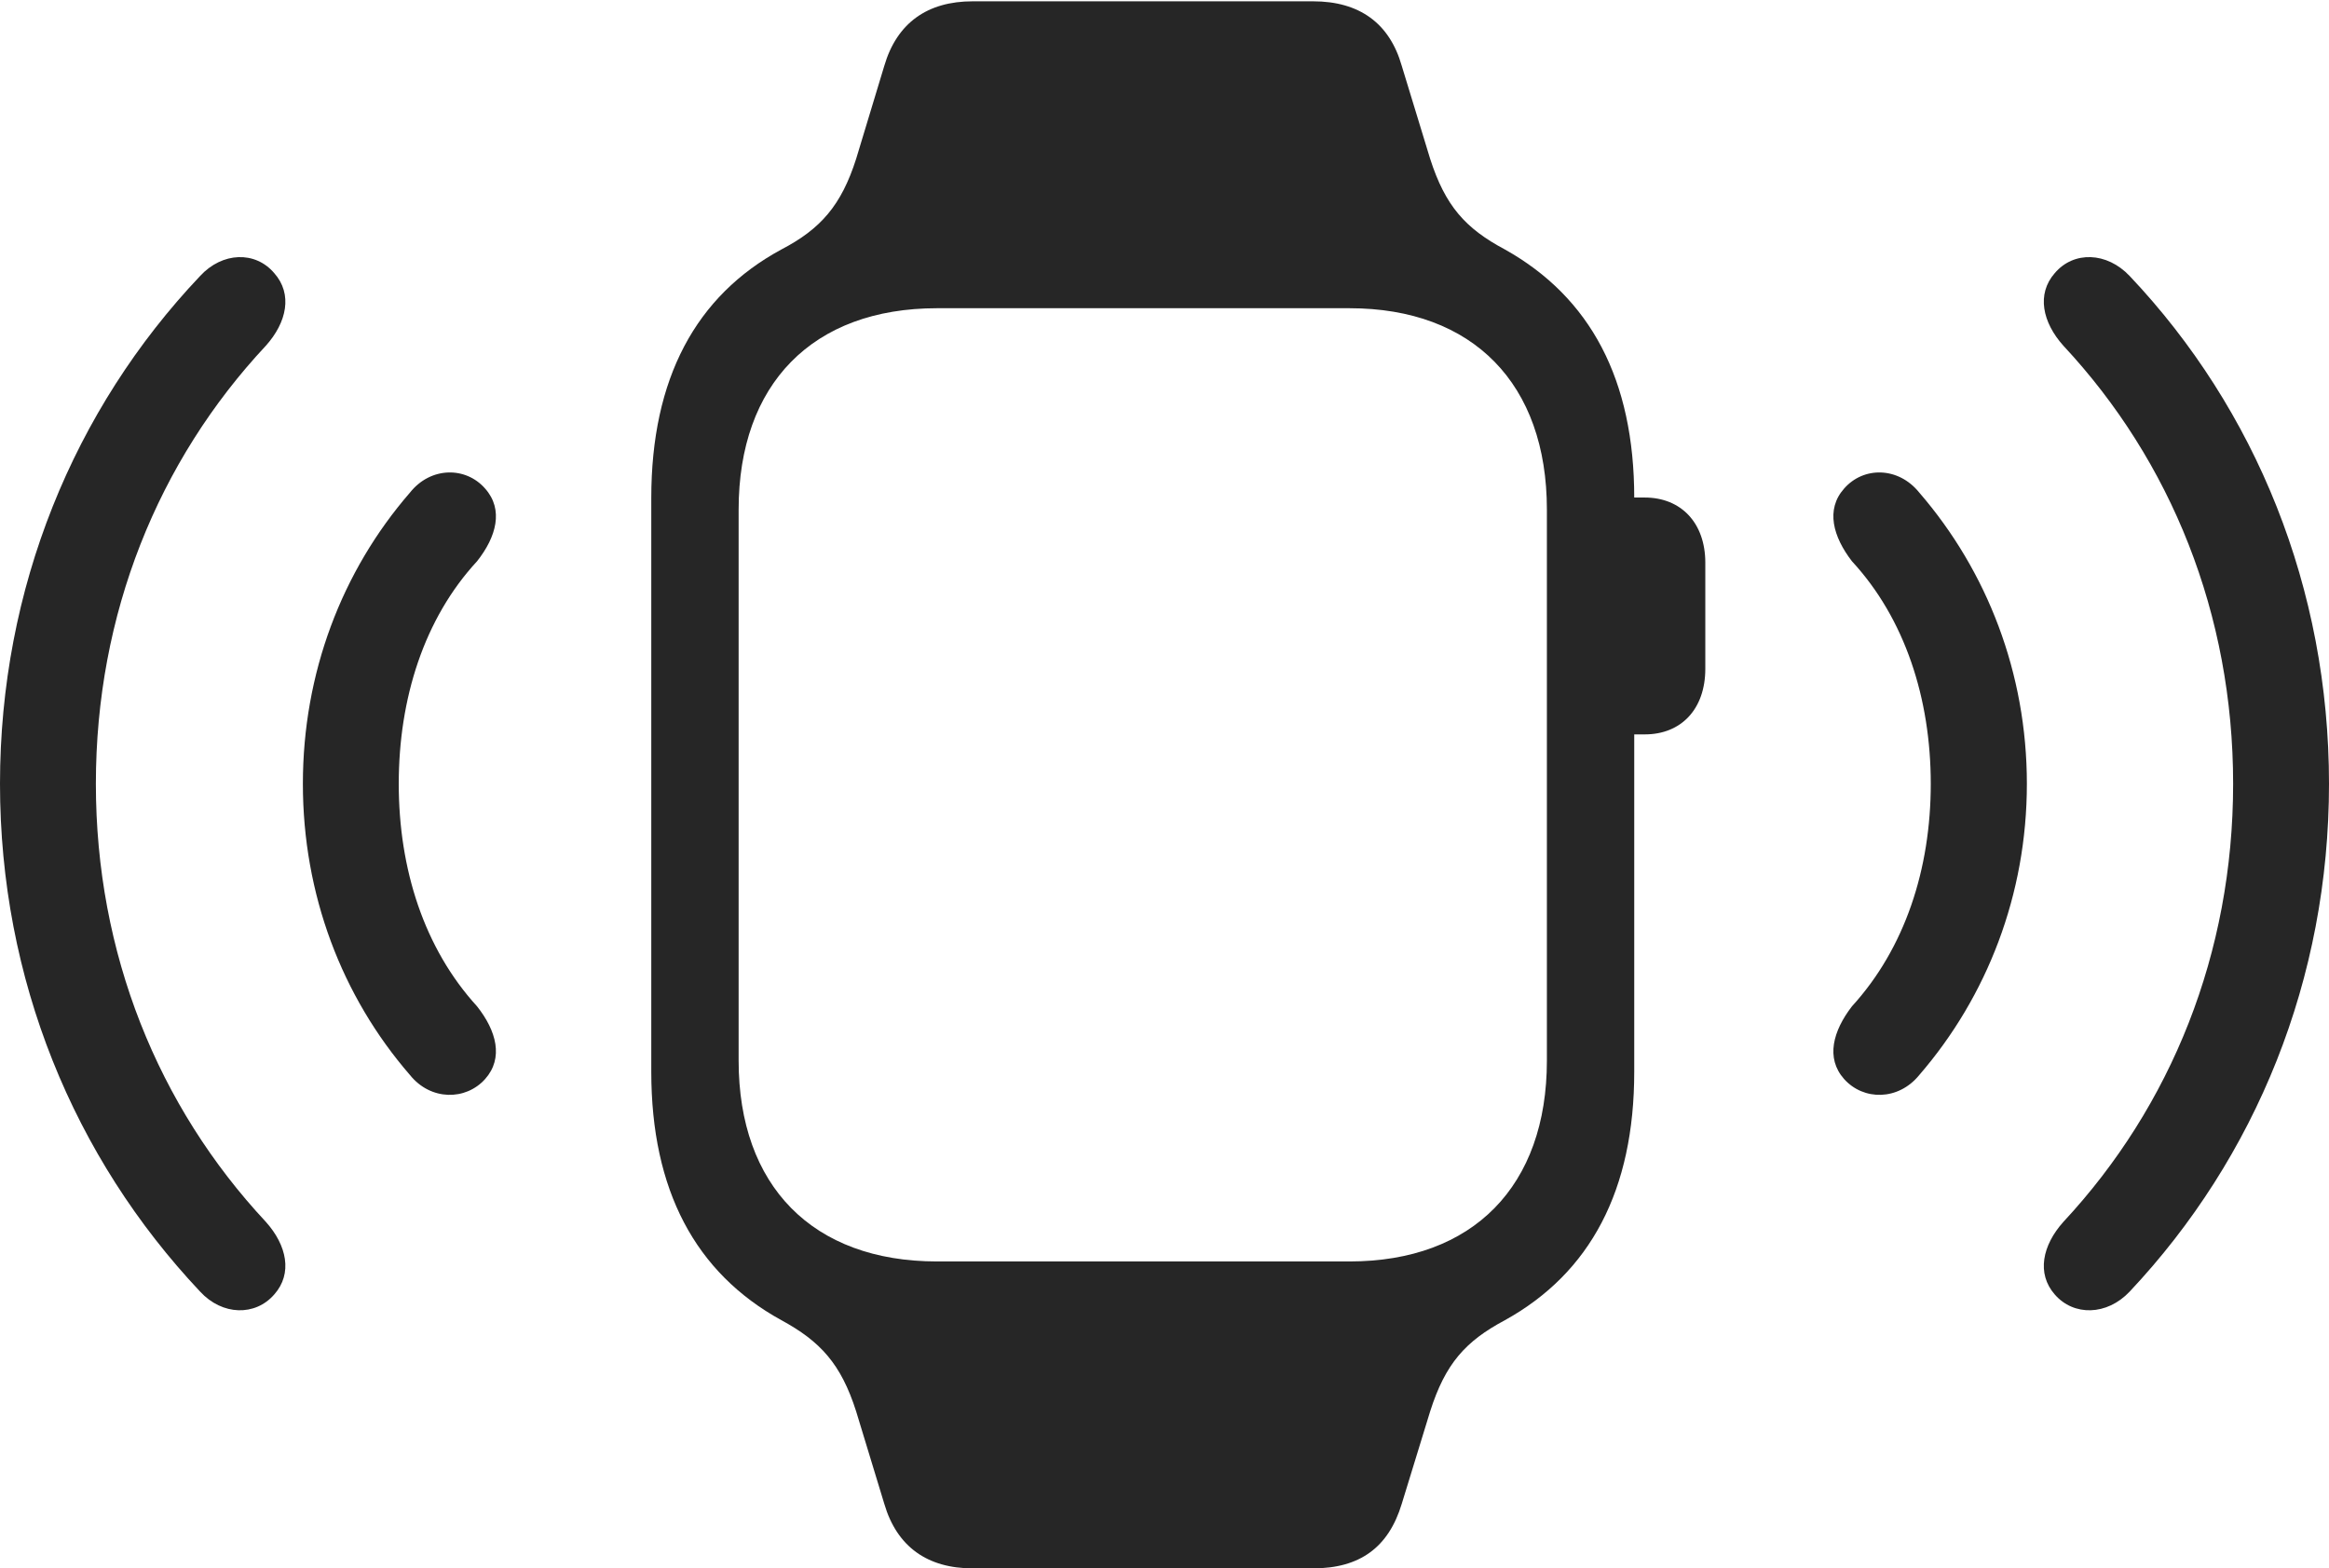 <?xml version="1.0" encoding="UTF-8"?>
<!--Generator: Apple Native CoreSVG 232.5-->
<!DOCTYPE svg
PUBLIC "-//W3C//DTD SVG 1.1//EN"
       "http://www.w3.org/Graphics/SVG/1.1/DTD/svg11.dtd">
<svg version="1.1" xmlns="http://www.w3.org/2000/svg" xmlns:xlink="http://www.w3.org/1999/xlink" width="148.115" height="99.734">
 <g>
  <rect height="99.734" opacity="0" width="148.115" x="0" y="0"/>
  <path d="M17.44 82.318C18.624 80.984 18.242 79.189 16.908 77.701C10.047 70.35 6.097 60.628 6.097 49.843C6.097 39.057 10.047 29.32 16.908 21.984C18.242 20.497 18.624 18.702 17.44 17.368C16.241 15.951 14.142 16.015 12.726 17.551C4.681 26.038 0 37.423 0 49.843C0 62.262 4.681 73.599 12.726 82.134C14.142 83.67 16.241 83.701 17.44 82.318ZM130.675 82.318C131.874 83.701 133.988 83.67 135.438 82.134C143.468 73.599 148.115 62.262 148.115 49.843C148.115 37.423 143.468 26.038 135.438 17.551C133.988 16.015 131.874 15.951 130.675 17.368C129.506 18.702 129.888 20.497 131.222 21.984C138.068 29.32 142.018 39.057 142.018 49.843C142.018 60.628 138.068 70.35 131.222 77.701C129.888 79.189 129.506 80.984 130.675 82.318Z" fill="#000000" fill-opacity="0.85"/>
  <path d="M30.855 68.614C32.039 67.28 31.57 65.552 30.341 63.997C26.972 60.305 25.359 55.269 25.359 49.843C25.359 44.416 26.972 39.332 30.341 35.688C31.57 34.134 32.039 32.406 30.855 31.072C29.622 29.655 27.388 29.67 26.073 31.323C21.734 36.324 19.262 42.816 19.262 49.843C19.262 56.869 21.734 63.362 26.073 68.363C27.388 70 29.622 69.997 30.855 68.614ZM117.275 68.614C118.508 69.997 120.727 70 122.057 68.363C126.381 63.362 128.901 56.869 128.901 49.843C128.901 42.816 126.381 36.324 122.057 31.323C120.727 29.67 118.508 29.655 117.275 31.072C116.091 32.406 116.578 34.134 117.774 35.688C121.143 39.332 122.789 44.416 122.789 49.843C122.789 55.269 121.143 60.305 117.774 63.997C116.578 65.552 116.091 67.28 117.275 68.614Z" fill="#000000" fill-opacity="0.85"/>
  <path d="M41.419 68.153C41.419 75.676 44.216 80.94 49.691 83.952C52.162 85.293 53.482 86.721 54.447 89.75L56.236 95.626C57.04 98.372 58.995 99.734 61.858 99.734L83.508 99.734C86.472 99.734 88.307 98.406 89.147 95.626L90.952 89.75C91.917 86.721 93.189 85.293 95.708 83.952C101.149 80.94 103.931 75.676 103.931 68.153L103.931 31.664C103.931 24.141 101.149 18.911 95.708 15.865C93.189 14.524 91.917 13.096 90.952 10.101L89.147 4.191C88.375 1.479 86.453 0.083 83.508 0.083L61.858 0.083C58.995 0.083 57.04 1.445 56.236 4.191L54.447 10.101C53.501 13.062 52.195 14.558 49.691 15.865C44.249 18.81 41.419 24.073 41.419 31.664ZM46.974 67.446L46.974 32.405C46.974 24.418 51.676 19.6 59.592 19.6L85.822 19.6C93.689 19.6 98.376 24.418 98.376 32.405L98.376 67.446C98.376 75.414 93.689 80.217 85.822 80.217L59.592 80.217C51.676 80.217 46.974 75.414 46.974 67.446ZM102.675 46.701L104.603 46.701C106.912 46.701 108.451 45.098 108.451 42.526L108.451 35.783C108.451 33.257 106.912 31.639 104.603 31.639L102.675 31.639Z" fill="#000000" fill-opacity="0.85"/>
 </g>
</svg>
